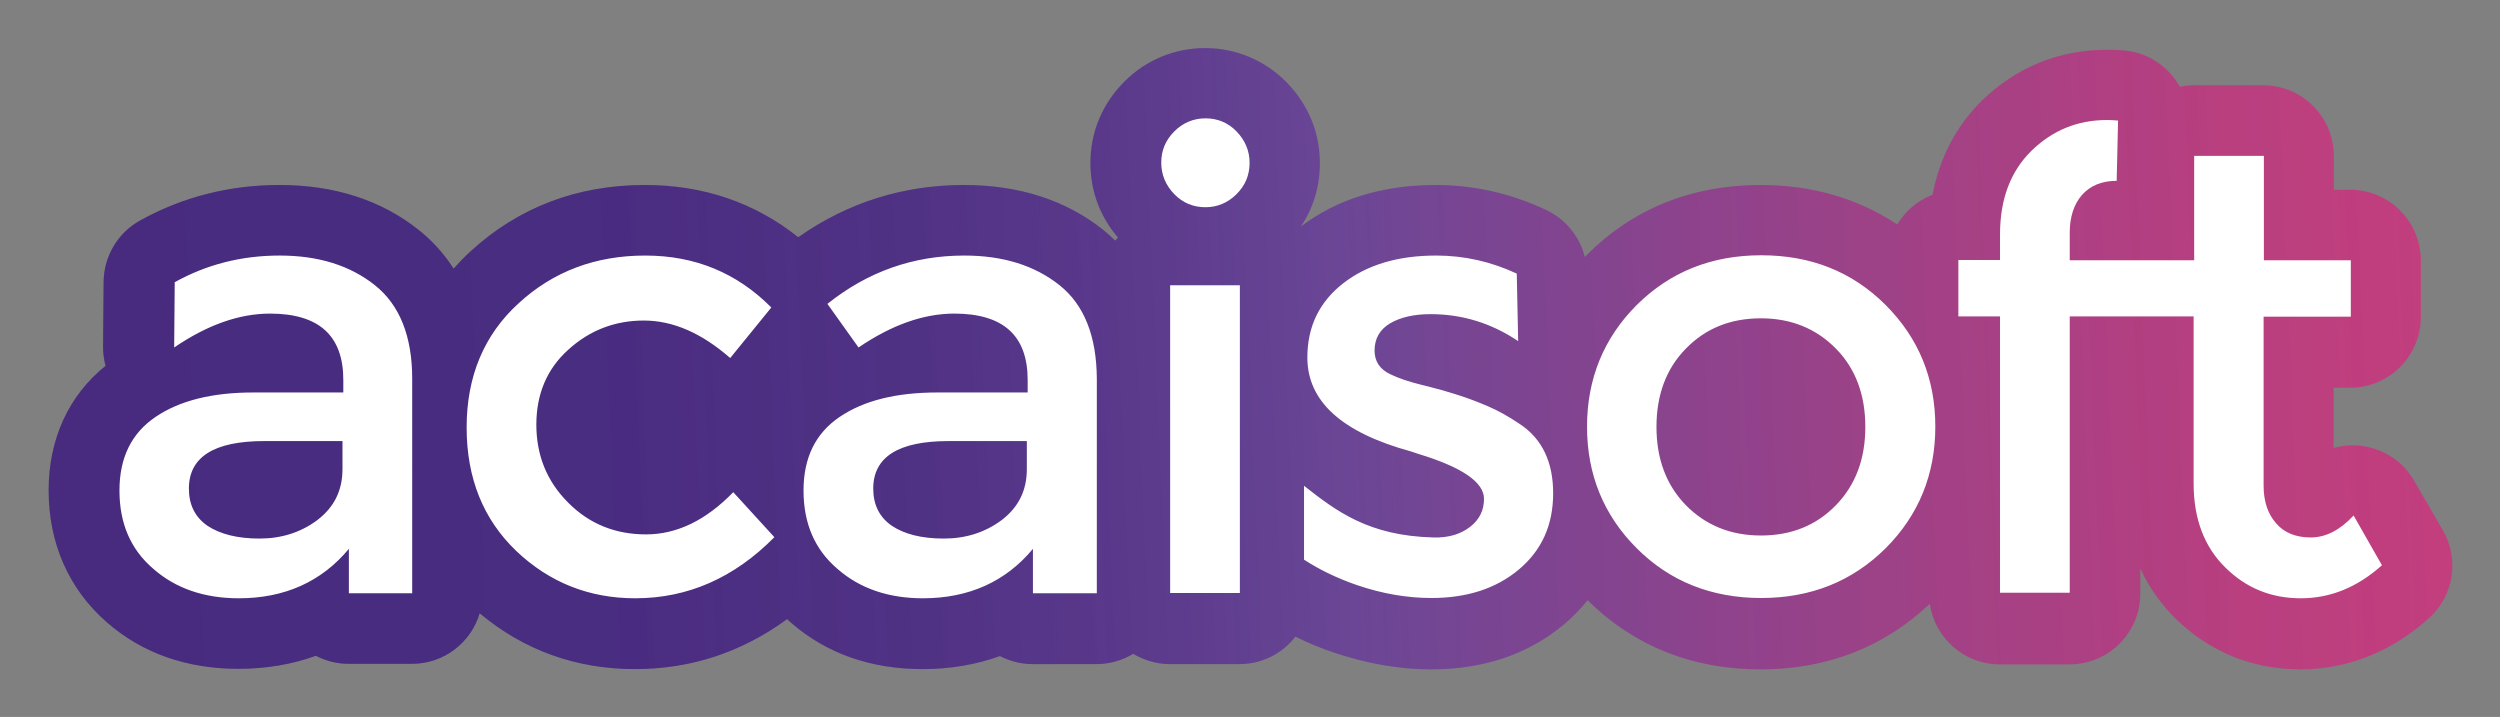 <svg xmlns="http://www.w3.org/2000/svg" role="img" viewBox="52.19 356.69 900.12 258.12"><rect x="52.19" y="356.69" width="900.12" height="258.12" fill="#808080" stroke="none"/><title>Acaisoft logo</title><style>svg {enable-background:new 0 0 1000 1000}</style><linearGradient id="a" x1="70.812" x2="935.654" y1="511.331" y2="475.13" gradientUnits="userSpaceOnUse"><stop offset="0" stop-color="#482b7f"/><stop offset=".236" stop-color="#4a2d81"/><stop offset=".363" stop-color="#523386"/><stop offset=".463" stop-color="#603e8f"/><stop offset=".535" stop-color="#6f4a99"/><stop offset=".625" stop-color="#864792"/><stop offset=".783" stop-color="#a84286"/><stop offset=".914" stop-color="#bc3f7f"/><stop offset="1" stop-color="#c43e7d"/></linearGradient><path fill="url(#a)" d="M69.7 533.2c0 19.2 7.3 35.6 20.9 47.5 12.8 11.2 28.8 16.8 47.5 16.8 9.9 0 19.3-1.6 27.8-4.7 3.5 1.8 7.5 2.9 11.8 2.9h22.8c11.6 0 21.3-7.7 24.4-18.2 15.9 13.3 34.7 20.1 55.9 20.1 20.2 0 38.5-6.1 54.8-18 .4.4.8.8 1.3 1.2 12.8 11.2 28.8 16.8 47.5 16.8 9.9 0 19.3-1.6 27.8-4.7 3.5 1.8 7.5 2.9 11.8 2.9h23c4.8 0 9.4-1.4 13.2-3.7 3.9 2.3 8.4 3.7 13.2 3.7h25.1c8.2 0 15.5-3.9 20.1-9.9 4.4 2.2 9 4.1 13.7 5.7 11.9 4 23.7 6.1 35.1 6.1 18.9 0 35-5.4 47.9-16.2 3.2-2.7 6-5.6 8.5-8.7 16.7 16.5 37.7 24.9 62.3 24.9 23.9 0 44.4-8 60.9-23.6 1.8 12.3 12.4 21.8 25.2 21.8h25.1c14.1 0 25.5-11.4 25.5-25.5v-9c3.6 7.8 8.3 13.6 12.5 17.8 12.2 12.1 27.8 18.5 45.2 18.5 16.9 0 32.9-6.4 46.3-18.5 8.9-8.1 11-21.2 4.9-31.6l-10.3-17.8c-4-7-11.2-11.7-19.2-12.6-3.4-.4-6.7-.1-9.8.8v-21.7h5.9c14.1 0 25.5-11.4 25.5-25.5v-20.3c0-14.1-11.4-25.5-25.5-25.5h-5.8v-12.1c0-14.1-11.4-25.5-25.5-25.5h-25.1c-1.7 0-3.3.2-4.9.5-3.9-7-11-12.1-19.6-13-2.1-.2-4.2-.3-6.6-.3-17.3 0-32.9 6.4-45.2 18.5-9.1 9-15.1 20.5-17.6 33.7-5.4 2.1-9.8 5.9-12.7 10.7-14.2-9.4-30.7-14.2-49.2-14.2-24.8 0-46 8.5-62.8 25.4l-.5.5c-1.8-7.3-6.9-13.6-13.9-16.9-12.7-6-26.1-9-39.8-9-19.2 0-35.6 5.1-48.6 15 4.6-6.7 6.9-14.5 6.9-22.9 0-11.1-4.2-21.1-12-29.1-7.8-7.9-18.2-12.3-29.3-12.3-11 0-21.4 4.3-29.2 12.2-7.9 8-12.1 18.1-12.1 29.2 0 10 3.4 19.2 9.9 26.8-.3.4-.6.8-1 1.1-1.4-1.4-2.8-2.6-4.1-3.7-13.5-10.8-30.4-16.3-50.3-16.3-21.9 0-41.9 6.3-59.7 18.8-15.7-12.5-34.2-18.8-55.2-18.8-24.5 0-45.6 8.1-62.8 23.9-2.2 2-4.2 4.1-6.1 6.2-3.8-6-8.3-10.5-12.4-13.8-13.5-10.8-30.4-16.3-50.3-16.3-18 0-34.9 4.3-50.2 12.8-8 4.4-13 12.9-13.1 22l-.2 23.5c0 2.3.3 4.6.9 6.8C77 499 69.7 514.7 69.7 533.2z"/><linearGradient id="b" x1="70.812" x2="935.654" y1="511.331" y2="475.13" gradientUnits="userSpaceOnUse"><stop offset=".223" stop-color="#482b7f" stop-opacity=".2"/><stop offset=".333" stop-color="#482b7f" stop-opacity=".172"/><stop offset="1" stop-color="#482b7f" stop-opacity="0"/></linearGradient><path fill="url(#b)" d="M69.7 533.2c0 19.2 7.3 35.6 20.9 47.5 12.8 11.2 28.8 16.8 47.5 16.8 9.9 0 19.3-1.6 27.8-4.7 3.5 1.8 7.5 2.9 11.8 2.9h22.8c11.6 0 21.3-7.7 24.4-18.2 15.9 13.3 34.7 20.1 55.9 20.1 20.2 0 38.5-6.1 54.8-18 .4.4.8.8 1.3 1.2 12.8 11.2 28.8 16.8 47.5 16.8 9.9 0 19.3-1.6 27.8-4.7 3.5 1.8 7.5 2.9 11.8 2.9h23c4.8 0 9.4-1.4 13.2-3.7 3.9 2.3 8.4 3.7 13.2 3.7h25.1c8.2 0 15.5-3.9 20.1-9.9 4.4 2.2 9 4.1 13.7 5.7 11.9 4 23.7 6.1 35.1 6.1 18.9 0 35-5.4 47.9-16.2 3.2-2.7 6-5.6 8.5-8.7 16.7 16.5 37.7 24.9 62.3 24.9 23.9 0 44.4-8 60.9-23.6 1.8 12.3 12.4 21.8 25.2 21.8h25.1c14.1 0 25.5-11.4 25.5-25.5v-9c3.6 7.8 8.3 13.6 12.5 17.8 12.2 12.1 27.8 18.5 45.2 18.5 16.9 0 32.9-6.4 46.3-18.5 8.9-8.1 11-21.2 4.9-31.6l-10.3-17.8c-4-7-11.2-11.7-19.2-12.6-3.4-.4-6.7-.1-9.8.8v-21.7h5.9c14.1 0 25.5-11.4 25.5-25.5v-20.3c0-14.1-11.4-25.5-25.5-25.5h-5.8v-12.1c0-14.1-11.4-25.5-25.5-25.5h-25.1c-1.7 0-3.3.2-4.9.5-3.9-7-11-12.1-19.6-13-2.1-.2-4.2-.3-6.6-.3-17.3 0-32.9 6.4-45.2 18.5-9.1 9-15.1 20.5-17.6 33.7-5.4 2.1-9.8 5.9-12.7 10.7-14.2-9.4-30.7-14.2-49.2-14.2-24.8 0-46 8.5-62.8 25.4l-.5.5c-1.8-7.3-6.9-13.6-13.9-16.9-12.7-6-26.1-9-39.8-9-19.2 0-35.6 5.1-48.6 15 4.6-6.7 6.9-14.5 6.9-22.9 0-11.1-4.2-21.1-12-29.1-7.8-7.9-18.2-12.3-29.3-12.3-11 0-21.4 4.3-29.2 12.2-7.9 8-12.1 18.1-12.1 29.2 0 10 3.4 19.2 9.9 26.8-.3.4-.6.8-1 1.1-1.4-1.4-2.8-2.6-4.1-3.7-13.5-10.8-30.4-16.3-50.3-16.3-21.9 0-41.9 6.3-59.7 18.8-15.7-12.5-34.2-18.8-55.2-18.8-24.5 0-45.6 8.1-62.8 23.9-2.2 2-4.2 4.1-6.1 6.2-3.8-6-8.3-10.5-12.4-13.8-13.5-10.8-30.4-16.3-50.3-16.3-18 0-34.9 4.3-50.2 12.8-8 4.4-13 12.9-13.1 22l-.2 23.5c0 2.3.3 4.6.9 6.8C77 499 69.7 514.7 69.7 533.2z"/><path fill="#fff" d="M187.2 459.4c-8.9-7.1-20.3-10.7-34.3-10.7-13.7 0-26.3 3.2-37.8 9.6l-.2 23.5c11.9-8.1 23.4-12.2 34.5-12.2 17.6 0 26.4 7.9 26.4 23.9v4.5h-32.4c-14.8 0-26.5 2.9-35.2 8.8-8.7 5.9-13 14.7-13 26.5s4 21.2 12.2 28.2c8.1 7.1 18.4 10.6 30.8 10.6 16.5 0 29.8-6 39.6-17.8v16h22.8V493c0-15.2-4.5-26.5-13.4-33.6zm-11.7 66.2c0 7.7-3 13.7-9 18.3-6 4.5-13 6.7-20.9 6.7s-14.2-1.6-18.7-4.6c-4.5-3.1-6.7-7.6-6.7-13.4 0-11.4 9.1-17.1 27.1-17.1h28.2v10.1zm109.3 23.5c-11.1 0-20.5-3.8-28.1-11.5-7.6-7.6-11.4-17-11.4-28s3.8-20.1 11.5-27c7.7-7 16.8-10.5 27.2-10.5 10.5 0 20.8 4.5 31.1 13.5l14.8-18.2c-12.4-12.5-27.5-18.7-45.4-18.7s-33.1 5.7-45.6 17.2c-12.5 11.4-18.7 26.4-18.7 44.7 0 18.3 6 33.1 17.9 44.5 11.9 11.3 26.2 17 42.8 17 19 0 35.7-7.4 50.1-22l-14.8-16.2c-9.8 10.1-20.3 15.2-31.4 15.2zm148.9-89.7c-8.9-7.1-20.3-10.7-34.3-10.7-18.4 0-34.8 5.8-49.3 17.4l11.2 15.7c11.9-8.1 23.4-12.2 34.5-12.2 17.6 0 26.4 7.9 26.4 23.9v4.5h-32.5c-14.8 0-26.5 2.9-35.2 8.8-8.7 5.9-13 14.7-13 26.5s4 21.2 12.2 28.2c8.1 7.1 18.4 10.6 30.8 10.6 16.5 0 29.8-6 39.6-17.8v16h23V493c-.1-15.2-4.5-26.5-13.4-33.6zm-11.8 66.2c0 7.7-3 13.7-9 18.3-6 4.5-13 6.7-20.9 6.7-8 0-14.2-1.6-18.7-4.6-4.5-3.1-6.7-7.6-6.7-13.4 0-11.4 9.1-17.1 27.1-17.1h28.2v10.1zm64.3-126.3c-4.3 0-8.1 1.6-11.2 4.7-3.2 3.2-4.7 6.9-4.7 11.3 0 4.3 1.6 8.1 4.7 11.3 3.1 3.2 6.9 4.7 11.2 4.7 4.3 0 8.1-1.6 11.2-4.7 3.2-3.2 4.7-6.9 4.7-11.3 0-4.3-1.6-8.1-4.7-11.3-3.1-3.2-6.9-4.7-11.2-4.7zm-12.7 60.1h25.1v110.8h-25.1zm125.8 49.9c-4-2.7-7.8-4.8-11.3-6.3-3.5-1.5-7.1-2.9-10.9-4.1-3.7-1.2-8-2.4-12.9-3.6-4.9-1.2-8.6-2.5-11.3-3.8-3.9-1.8-5.8-4.7-5.8-8.6 0-4.3 1.9-7.6 5.6-9.8 3.8-2.2 8.6-3.3 14.6-3.3 11.3 0 21.8 3.2 31.5 9.7l-.5-24.3c-9.2-4.3-18.9-6.5-29-6.5-13.7 0-24.9 3.3-33.5 10-8.6 6.7-12.9 15.6-12.9 26.7 0 15.8 12.4 27 37.2 33.8l2.7.9c15.8 4.8 23.7 10.2 23.7 16.2 0 4.1-1.6 7.4-4.9 10-3.3 2.6-7.7 4.1-13.4 3.9-23.3-.6-34.9-9.5-46.5-18.6v26.6c5.7 3.7 12 6.7 18.9 9.1 9.3 3.2 18.3 4.7 27 4.7 12.8 0 23.3-3.4 31.5-10.3s12.3-16 12.3-27.4c0-11.3-4-19.7-12.1-25zm87-60.7c-17.9 0-32.8 6-44.8 17.9-11.9 11.9-17.9 26.6-17.9 43.8 0 17.3 6 31.9 17.9 43.8 11.9 11.9 26.9 17.9 44.8 17.9s32.8-6 44.8-17.9c11.9-11.9 17.9-26.6 17.9-43.8 0-17.3-6-31.9-17.9-43.8-12-12-26.9-17.9-44.8-17.9zm26.9 90c-7.1 7.3-16.1 10.9-27 10.9-10.9 0-19.9-3.7-27-10.9-7.1-7.3-10.6-16.7-10.6-28.2s3.5-21 10.6-28.2c7.1-7.3 16.1-10.9 27-10.9 10.9 0 19.9 3.7 27 10.9s10.6 16.7 10.6 28.2-3.5 20.9-10.6 28.2zm186.4 3.7c-4.9 5.3-10.1 7.9-15.4 7.9-5.4 0-9.6-1.7-12.5-5.1-3-3.4-4.5-7.9-4.5-13.6v-60.8h31.4v-20.3h-31.3v-37.6h-25.1v37.6h-44.8v-9.9c0-5.7 1.5-10.3 4.4-13.6 3-3.4 7.2-5.1 12.5-5.1l.5-21.7c-1.3-.1-2.6-.2-3.9-.2-10.7 0-19.7 3.7-27.3 11.1-7.6 7.5-11.3 17.5-11.3 30.1v9.2h-15v20.3h15v99.5h25.1v-99.5H842v60.2c0 12.6 3.8 22.7 11.3 30.1 7.5 7.5 16.6 11.2 27.3 11.2s20.4-4 29.2-11.9l-10.2-17.9z"/></svg>